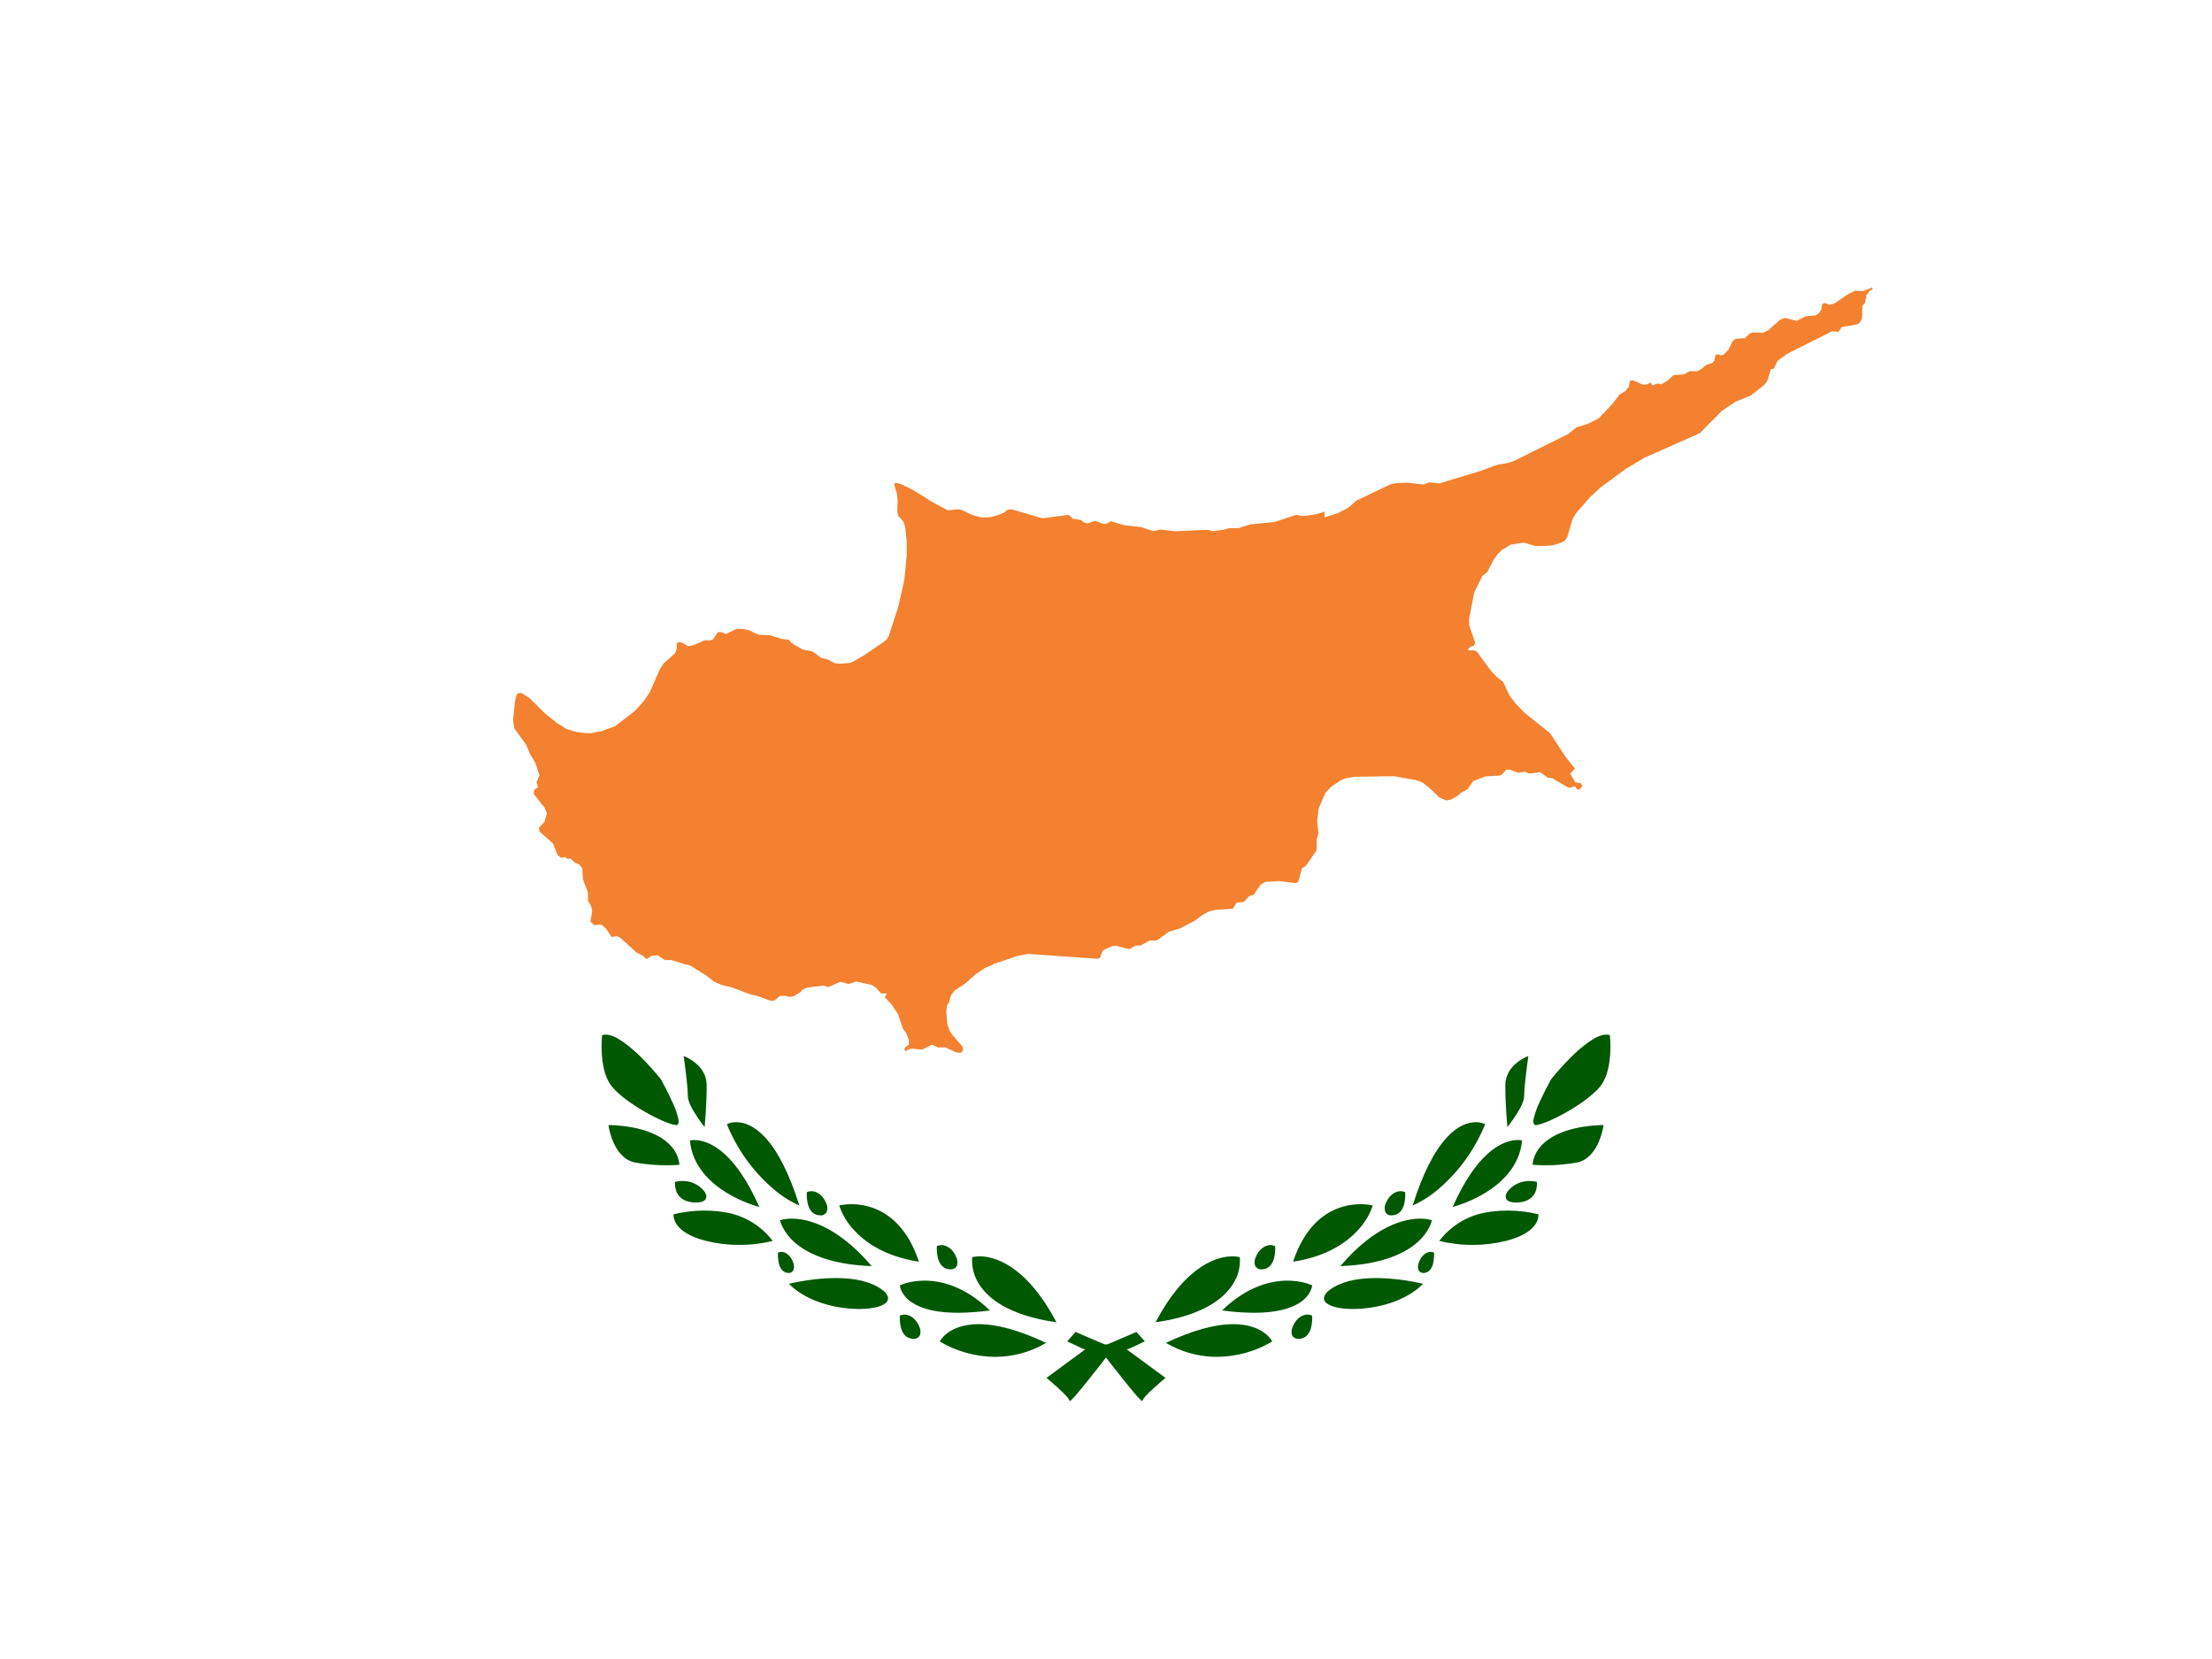 <svg width="160" height="120" viewBox="0 0 160 120" fill="none" xmlns="http://www.w3.org/2000/svg">
<rect x="0" y="0" width="160" height="120" fill="#808080" stroke="none"/>
<g clip-path="url(#clip0_307_70804)">
<path d="M160 0H0V120H160V0Z" fill="white"/>
<path d="M82.62 101.348C82.593 101.337 82.57 101.32 82.55 101.299L82.525 101.276C82.414 101.172 82.308 101.062 82.209 100.947C81.942 100.645 81.585 100.202 81.271 99.81C80.648 99.034 80.133 98.365 80.036 98.239L79.877 98.032L78.324 97.553L77.19 97.025L77.796 96.343L79.877 97.234L81.431 97.553L84.303 99.666L84.301 99.668C84.296 99.673 83.883 100.015 83.474 100.388C83.291 100.554 83.061 100.768 82.899 100.944C82.832 101.016 82.769 101.092 82.713 101.172C82.678 101.229 82.647 101.288 82.62 101.348M71.952 98.144C70.55 98.132 69.177 97.748 67.973 97.031H67.971V97.029C68.118 96.785 68.314 96.574 68.547 96.409C68.935 96.124 69.635 95.784 70.767 95.779H70.79C72.13 95.779 73.77 96.235 75.665 97.134C74.542 97.801 73.258 98.15 71.952 98.144ZM66.078 96.843C65.838 96.847 65.608 96.75 65.444 96.576C65.302 96.411 65.204 96.213 65.16 96C65.096 95.724 65.072 95.44 65.09 95.157C65.188 95.114 65.294 95.09 65.402 95.086H65.424C65.927 95.086 66.322 95.522 66.492 95.953C66.584 96.144 66.604 96.362 66.547 96.567C66.462 96.745 66.276 96.854 66.079 96.841L66.078 96.843ZM76.414 95.644C72.942 95.149 71.47 93.894 70.847 92.928C70.453 92.342 70.267 91.64 70.32 90.936V90.933H70.323C70.497 90.893 70.676 90.873 70.855 90.874C71.778 90.874 74.141 91.339 76.415 95.643L76.416 95.646L76.412 95.644L76.414 95.644ZM69.298 94.957C67.814 94.957 66.685 94.701 65.941 94.197C65.625 93.994 65.37 93.709 65.204 93.371C65.144 93.244 65.103 93.107 65.085 92.967C65.579 92.766 66.105 92.655 66.638 92.637C66.715 92.633 66.792 92.631 66.873 92.631C68.019 92.631 69.763 93.005 71.602 94.787L71.604 94.789H71.602C70.838 94.894 70.067 94.95 69.296 94.957L69.298 94.957ZM62.116 94.68C60.552 94.68 58.403 94.203 57.063 92.863L57.062 92.862H57.066C58.084 92.621 59.124 92.483 60.17 92.449C60.268 92.447 60.366 92.445 60.465 92.445C61.932 92.445 63.054 92.73 63.802 93.29C64.01 93.416 64.166 93.614 64.237 93.847C64.254 94.019 64.172 94.185 64.026 94.277C63.69 94.531 63.088 94.667 62.237 94.68L62.117 94.684L62.116 94.68ZM57.048 92.081C56.856 92.081 56.674 91.995 56.552 91.847C56.439 91.699 56.363 91.526 56.33 91.343C56.279 91.101 56.26 90.854 56.272 90.608V90.604C56.349 90.569 56.431 90.55 56.516 90.549C56.712 90.556 56.897 90.639 57.033 90.781C57.185 90.929 57.3 91.11 57.371 91.31C57.442 91.477 57.455 91.662 57.407 91.837C57.349 91.984 57.206 92.081 57.047 92.079L57.048 92.081ZM68.754 91.817C68.514 91.821 68.284 91.724 68.12 91.55C67.978 91.385 67.88 91.187 67.835 90.974C67.771 90.698 67.748 90.414 67.765 90.131C67.864 90.088 67.97 90.064 68.078 90.06H68.1C68.602 90.06 68.998 90.496 69.168 90.927C69.26 91.118 69.279 91.337 69.222 91.541C69.137 91.719 68.952 91.828 68.754 91.815L68.754 91.817ZM63.052 91.581C59.904 91.47 58.272 90.575 57.455 89.844C57.106 89.538 56.818 89.168 56.607 88.754C56.528 88.599 56.468 88.436 56.425 88.267L56.429 88.265C56.681 88.189 56.943 88.15 57.206 88.149H57.28C58.342 88.149 60.502 88.595 63.05 91.58V91.582L63.052 91.581ZM66.47 91.263C63.938 90.877 62.503 89.79 61.745 88.945C61.278 88.444 60.922 87.848 60.703 87.198C60.959 87.139 61.22 87.108 61.483 87.104C61.517 87.104 61.552 87.103 61.587 87.103C61.623 87.103 61.66 87.103 61.698 87.104C62.972 87.132 65.285 87.709 66.469 91.261H66.471L66.47 91.263ZM53.47 90.046C52.664 90.049 51.86 89.953 51.078 89.76C49.752 89.428 49.183 88.922 48.94 88.556C48.834 88.404 48.764 88.231 48.733 88.049C48.722 87.978 48.72 87.906 48.727 87.835L48.733 87.832C49.418 87.662 50.12 87.573 50.826 87.567C50.874 87.567 50.922 87.566 50.971 87.566C51.546 87.564 52.12 87.62 52.684 87.731C53.963 87.999 55.103 88.719 55.895 89.76V89.761H55.892C55.099 89.955 54.285 90.051 53.468 90.045L53.47 90.046ZM59.348 87.91C59.109 87.917 58.879 87.823 58.713 87.65C58.571 87.484 58.473 87.284 58.429 87.069C58.365 86.795 58.342 86.513 58.359 86.232C58.458 86.189 58.564 86.165 58.672 86.161H58.694C59.195 86.161 59.592 86.597 59.762 87.029C59.852 87.218 59.87 87.434 59.81 87.635C59.729 87.815 59.545 87.925 59.348 87.912L59.348 87.91ZM54.928 87.305C54.086 87.066 53.281 86.715 52.534 86.26C51.425 85.577 50.069 84.37 49.904 82.493H49.907C49.991 82.475 50.076 82.465 50.162 82.463C50.182 82.463 50.206 82.462 50.229 82.462C50.56 82.462 51.238 82.555 52.058 83.178C53.102 83.974 54.066 85.362 54.928 87.308L54.928 87.305ZM57.814 87.198C57.127 86.886 56.489 86.477 55.92 85.982C54.449 84.716 53.303 83.116 52.577 81.316C52.758 81.231 52.954 81.182 53.154 81.172C53.174 81.171 53.194 81.17 53.215 81.17C53.245 81.17 53.276 81.17 53.308 81.172C53.79 81.186 54.524 81.386 55.339 82.265C56.274 83.274 57.108 84.933 57.819 87.195L57.821 87.201L57.815 87.199L57.814 87.198ZM50.336 86.981C49.371 86.981 49.041 86.457 48.944 86.233C48.847 85.998 48.809 85.743 48.834 85.491V85.487C48.99 85.448 49.152 85.427 49.313 85.424H49.346C49.977 85.409 50.577 85.694 50.963 86.192C51.014 86.268 51.171 86.531 51.041 86.737C50.937 86.899 50.701 86.981 50.335 86.981L50.336 86.981ZM48.2 84.286C47.453 84.288 46.707 84.224 45.971 84.096C45.113 83.94 44.626 83.21 44.369 82.625C44.196 82.225 44.075 81.805 44.009 81.374H44.011C46.668 81.452 47.922 82.228 48.507 82.865C48.869 83.242 49.095 83.73 49.148 84.25H49.146C49.142 84.25 48.768 84.286 48.198 84.286L48.2 84.286ZM50.966 81.522C50.962 81.518 50.659 81.142 50.359 80.677C50.044 80.188 49.754 79.677 49.754 79.26C49.754 78.857 49.659 78.007 49.602 77.536C49.531 76.939 49.458 76.428 49.452 76.385H49.455C49.522 76.409 51.116 77.007 51.116 78.503C51.116 79.998 50.969 81.506 50.967 81.521V81.523H50.965L50.966 81.522ZM48.9 81.38C48.883 81.38 48.866 81.379 48.85 81.376C48.379 81.297 47.55 80.937 46.635 80.412C45.619 79.83 44.793 79.205 44.311 78.654C43.871 78.152 43.611 77.363 43.535 76.309C43.502 75.832 43.508 75.353 43.553 74.876C43.638 74.849 43.726 74.835 43.816 74.837C44.168 74.842 44.545 75.001 45.053 75.351C45.517 75.681 45.951 76.05 46.351 76.454C46.86 76.959 47.34 77.491 47.791 78.048L47.798 78.056C47.851 78.151 48.305 78.971 48.659 79.768C48.836 80.135 48.972 80.52 49.064 80.917C49.099 81.033 49.099 81.157 49.064 81.273C49.049 81.311 49.022 81.343 48.987 81.363C48.959 81.375 48.929 81.381 48.899 81.381L48.9 81.38Z" fill="#005801"/>
<path d="M77.38 101.348C77.407 101.337 77.43 101.32 77.45 101.299L77.475 101.276C77.586 101.172 77.692 101.062 77.791 100.947C78.058 100.645 78.415 100.202 78.729 99.81C79.352 99.034 79.867 98.365 79.964 98.239L80.123 98.032L81.676 97.553L82.81 97.025L82.204 96.343L80.123 97.234L78.569 97.553L75.697 99.666L75.699 99.668C75.704 99.673 76.117 100.015 76.526 100.388C76.709 100.554 76.939 100.768 77.101 100.944C77.168 101.016 77.231 101.092 77.287 101.172C77.322 101.229 77.353 101.288 77.38 101.348M88.048 98.144C89.45 98.132 90.823 97.748 92.027 97.031H92.029V97.029C91.882 96.785 91.686 96.574 91.453 96.409C91.065 96.124 90.365 95.784 89.233 95.779H89.21C87.87 95.779 86.23 96.235 84.335 97.134C85.458 97.801 86.742 98.15 88.048 98.144ZM93.922 96.843C94.162 96.847 94.392 96.75 94.556 96.576C94.698 96.411 94.796 96.213 94.84 96C94.904 95.724 94.928 95.44 94.91 95.157C94.812 95.114 94.706 95.09 94.598 95.086H94.576C94.073 95.086 93.678 95.522 93.508 95.953C93.416 96.144 93.396 96.362 93.453 96.567C93.538 96.745 93.724 96.854 93.921 96.841L93.922 96.843ZM83.586 95.644C87.058 95.149 88.53 93.894 89.153 92.928C89.547 92.342 89.733 91.64 89.68 90.936V90.933H89.677C89.503 90.893 89.324 90.873 89.145 90.874C88.222 90.874 85.859 91.339 83.585 95.643L83.584 95.646L83.588 95.644L83.586 95.644ZM90.702 94.957C92.186 94.957 93.315 94.701 94.059 94.197C94.375 93.994 94.63 93.709 94.796 93.371C94.856 93.244 94.897 93.107 94.915 92.967C94.421 92.766 93.895 92.655 93.362 92.637C93.285 92.633 93.208 92.631 93.127 92.631C91.981 92.631 90.237 93.005 88.398 94.787L88.396 94.789H88.398C89.162 94.894 89.933 94.95 90.704 94.957L90.702 94.957ZM97.884 94.68C99.448 94.68 101.597 94.203 102.937 92.863L102.938 92.862H102.934C101.916 92.621 100.876 92.483 99.83 92.449C99.732 92.447 99.634 92.445 99.535 92.445C98.068 92.445 96.946 92.73 96.198 93.29C95.99 93.416 95.834 93.614 95.763 93.847C95.746 94.019 95.828 94.185 95.974 94.277C96.311 94.531 96.912 94.667 97.763 94.68L97.883 94.684L97.884 94.68ZM102.952 92.081C103.144 92.081 103.326 91.995 103.448 91.847C103.561 91.699 103.637 91.526 103.67 91.343C103.721 91.101 103.74 90.854 103.728 90.608V90.604C103.652 90.569 103.568 90.55 103.484 90.549C103.288 90.556 103.103 90.639 102.967 90.781C102.815 90.929 102.7 91.11 102.629 91.31C102.558 91.477 102.545 91.662 102.593 91.837C102.651 91.984 102.795 92.081 102.953 92.079L102.952 92.081ZM91.246 91.817C91.486 91.821 91.716 91.724 91.88 91.55C92.022 91.385 92.12 91.187 92.165 90.974C92.229 90.698 92.252 90.414 92.235 90.131C92.136 90.088 92.03 90.064 91.922 90.06H91.9C91.398 90.06 91.002 90.496 90.832 90.927C90.74 91.118 90.721 91.337 90.778 91.541C90.863 91.719 91.048 91.828 91.246 91.815L91.246 91.817ZM96.948 91.581C100.096 91.47 101.728 90.575 102.545 89.844C102.894 89.538 103.182 89.168 103.393 88.754C103.472 88.599 103.533 88.436 103.575 88.267L103.571 88.265C103.319 88.189 103.057 88.15 102.794 88.149H102.72C101.658 88.149 99.498 88.595 96.95 91.58V91.582L96.948 91.581ZM93.53 91.263C96.062 90.877 97.497 89.79 98.255 88.945C98.722 88.444 99.078 87.848 99.297 87.198C99.041 87.139 98.78 87.108 98.517 87.104C98.484 87.104 98.448 87.103 98.412 87.103C98.377 87.103 98.34 87.103 98.302 87.104C97.028 87.132 94.715 87.709 93.531 91.261H93.529L93.53 91.263ZM106.53 90.046C107.336 90.049 108.14 89.953 108.922 89.76C110.248 89.428 110.817 88.922 111.06 88.556C111.165 88.404 111.236 88.231 111.267 88.049C111.278 87.978 111.28 87.906 111.273 87.835L111.267 87.832C110.582 87.662 109.88 87.573 109.174 87.567C109.126 87.567 109.078 87.566 109.029 87.566C108.454 87.564 107.88 87.62 107.316 87.731C106.037 87.999 104.897 88.719 104.106 89.76V89.761H104.108C104.901 89.955 105.716 90.051 106.532 90.045L106.53 90.046ZM100.652 87.91C100.891 87.917 101.121 87.823 101.287 87.65C101.429 87.484 101.527 87.284 101.571 87.069C101.635 86.795 101.659 86.513 101.641 86.232C101.542 86.189 101.436 86.165 101.328 86.161H101.306C100.805 86.161 100.409 86.597 100.238 87.029C100.148 87.218 100.13 87.434 100.19 87.635C100.271 87.815 100.455 87.925 100.652 87.912L100.652 87.91ZM105.072 87.305C105.914 87.066 106.719 86.715 107.466 86.26C108.575 85.577 109.931 84.37 110.096 82.493H110.094C110.009 82.475 109.924 82.465 109.838 82.463C109.818 82.463 109.795 82.462 109.771 82.462C109.44 82.462 108.762 82.555 107.942 83.178C106.898 83.974 105.934 85.362 105.072 87.308L105.072 87.305ZM102.186 87.198C102.873 86.886 103.511 86.477 104.08 85.982C105.551 84.716 106.697 83.116 107.423 81.316C107.242 81.231 107.046 81.182 106.846 81.172C106.826 81.171 106.806 81.17 106.785 81.17C106.755 81.17 106.724 81.17 106.692 81.172C106.21 81.186 105.476 81.386 104.662 82.265C103.726 83.274 102.892 84.933 102.182 87.195L102.179 87.201L102.185 87.199L102.186 87.198ZM109.664 86.981C110.629 86.981 110.959 86.457 111.056 86.233C111.153 85.998 111.19 85.743 111.166 85.491V85.487C111.009 85.448 110.848 85.427 110.687 85.424H110.653C110.023 85.409 109.423 85.694 109.037 86.192C108.986 86.268 108.829 86.531 108.959 86.737C109.063 86.899 109.299 86.981 109.665 86.981L109.664 86.981ZM111.8 84.286C112.547 84.288 113.293 84.224 114.028 84.096C114.887 83.94 115.374 83.21 115.631 82.625C115.804 82.225 115.925 81.805 115.991 81.374H115.989C113.332 81.452 112.078 82.228 111.493 82.865C111.131 83.242 110.905 83.73 110.852 84.25H110.854C110.858 84.25 111.232 84.286 111.802 84.286L111.8 84.286ZM109.034 81.522C109.038 81.518 109.341 81.142 109.641 80.677C109.956 80.188 110.246 79.677 110.246 79.26C110.246 78.857 110.341 78.007 110.398 77.536C110.47 76.939 110.542 76.428 110.548 76.385H110.545C110.478 76.409 108.884 77.007 108.884 78.503C108.884 79.998 109.031 81.506 109.033 81.521V81.523H109.035L109.034 81.522ZM111.1 81.38C111.117 81.38 111.134 81.379 111.15 81.376C111.622 81.297 112.45 80.937 113.365 80.412C114.381 79.83 115.207 79.205 115.689 78.654C116.129 78.152 116.389 77.363 116.465 76.309C116.499 75.832 116.492 75.353 116.447 74.876C116.362 74.849 116.274 74.835 116.184 74.837C115.832 74.842 115.455 75.001 114.947 75.351C114.483 75.681 114.049 76.05 113.649 76.454C113.14 76.959 112.66 77.491 112.209 78.048L112.202 78.056C112.149 78.151 111.695 78.971 111.341 79.768C111.164 80.135 111.028 80.52 110.936 80.917C110.901 81.033 110.901 81.157 110.936 81.273C110.951 81.311 110.978 81.343 111.013 81.363C111.041 81.375 111.071 81.381 111.101 81.381L111.1 81.38Z" fill="#005801"/>
<path d="M135.426 20.793L134.955 20.981L134.771 21.055L134.2 21.023L133.665 21.28L132.717 21.927L132.675 21.957L132.322 22.05L131.994 21.908L131.807 21.993L131.743 22.377L131.566 22.653L131.347 22.806L130.591 22.884L129.953 23.212L129.123 22.99L128.737 23.141L127.917 23.88L127.498 24.078L127.352 24.07L126.796 24.041L126.562 24.118L126.211 24.456L125.548 24.508L125.342 24.651L125.018 25.303L124.667 25.665L124.467 25.707L124.25 25.627L124.087 25.656L124.013 26.073L123.854 26.248L123.41 26.401L123.056 26.696L122.744 26.856L122.328 26.846H122.232L121.817 27.075L121.037 27.143L120.712 27.453L120.64 27.519L120.489 27.611L120.241 27.759L120.181 27.796L119.881 27.742L119.531 27.881L119.389 27.663L119.147 27.808L118.827 27.822L118.427 27.645L118.122 27.509L117.9 27.541L117.822 27.929L117.815 27.97L117.581 28.282L117.144 28.546L117.084 28.624L116.587 29.265L115.642 30.259L114.844 30.664L114.016 30.916L113.436 31.392L111.916 32.145L109.517 33.34L109.026 33.497L108.322 33.609L107.067 34.072L105.959 34.406L105.897 34.425L105.677 34.491L104.115 34.964L103.388 34.887L102.958 35.044L101.837 34.919L101.057 34.934L100.563 35.037L99.636 35.482L98.071 36.234L97.553 36.708L96.748 37.127L95.805 37.426L95.807 37.03L95.802 37.013L95.474 37.117L95.238 37.191L94.473 37.309H94.048L93.783 37.232L93.743 37.246L92.18 37.76L90.436 37.928L89.563 38.208L88.911 38.198L88.504 38.319L87.704 38.417L87.418 38.341L87.354 38.323L85.004 38.425L83.929 38.304L83.417 38.42L82.557 38.131L81.303 37.986L81.01 37.898L80.35 37.702L80.052 37.874L79.828 37.898L79.295 37.705L79.103 37.7L78.663 37.86L78.41 37.795L78.174 37.607L77.622 37.525L77.285 37.242L75.406 37.491L74.895 37.341L73.185 36.843L72.912 36.857L72.572 37.111L72.063 37.297L71.62 37.412L71.018 37.432L70.318 37.248L69.597 36.898L69.33 36.835L68.735 36.895L68.553 36.911L67.46 36.325L66.052 35.445L65.096 34.985L64.737 34.927L64.689 35.097L64.867 35.657L64.927 36.212L64.909 36.725L64.899 37.042L64.988 37.327L65.333 37.71L65.477 38.094L65.582 39.151L65.581 40.223L65.413 41.933L65.357 42.193L65.157 43.079L64.974 43.893L64.265 46.059L64.07 46.328L63.592 46.654L62.508 47.392L61.71 47.852L61.457 47.956L60.81 48.005L60.406 47.986L59.903 47.713L59.41 47.586L58.764 47.121L58.044 46.973L57.255 46.517L57.05 46.27L56.621 46.23L56.026 46.052V46.051L55.807 45.986L55.656 45.941L54.896 45.922L54.188 45.595L53.815 45.505L53.306 45.479L52.773 45.727L52.503 45.852L52.161 45.717L51.914 45.732L51.634 46.155L51.6 46.22L51.407 46.322L51.167 46.319L50.979 46.313L50.776 46.402L50.502 46.521L50.261 46.626L50.143 46.677L50.141 46.675L50.068 46.69L49.939 46.712L49.779 46.743L49.497 46.578L49.347 46.49L49.096 46.438L48.96 46.536L48.934 46.996L48.81 47.272L48.418 47.619L48.019 47.97L47.742 48.379L47.006 50.057L46.546 50.734L46.403 50.892L45.92 51.424L45.493 51.755L44.508 52.518L43.576 52.867L42.774 53.031L42.384 53.032L41.644 52.934L40.979 52.73L40.249 52.273L39.449 51.63L38.29 50.485L38.126 50.386L38.092 50.364L37.727 50.13L37.456 50.137L37.35 50.312L37.292 50.565L37.243 50.789L37.11 52.062L37.12 52.136L37.19 52.66L38.07 53.89L38.342 54.544L38.386 54.618L38.568 54.923L38.706 55.156L38.72 55.179L39.02 56.077L38.808 56.584L38.915 56.924L38.648 57.131L38.599 57.424L39.389 58.415L39.562 58.852L39.369 59.458L39.062 59.792L38.976 59.883L39.019 60.139L39.383 60.466L40.001 61.016L40.33 61.834L40.581 62.053L40.872 61.992L41.034 62.115L41.279 62.111L41.521 62.352L41.677 62.428L41.925 62.551L42.12 62.806L42.163 63.588L42.528 64.56L42.533 65.087L42.535 65.162L42.762 65.552L42.833 65.859L42.713 66.673L43.002 66.934L43.316 66.87L43.518 66.902L43.843 67.173L44.237 67.773L44.622 67.716L44.867 67.834L46.047 68.901L46.314 69.036L46.329 69.045L46.522 69.141L46.762 69.383L47.133 69.136L47.174 69.132L47.578 69.097L47.755 69.217L48.095 69.447L48.542 69.441L49.511 69.738L49.934 69.846L50.787 70.376L51.149 70.6L51.363 70.774L51.648 71.006L52.217 71.251L52.705 71.368L52.969 71.431L53.169 71.507L53.174 71.495H53.177L53.172 71.508L54.229 71.912L54.802 72.046L55.331 72.241L55.717 72.381L55.999 72.385L56.399 72.049L56.787 72.027L57.109 72.107L57.423 72.054L57.92 71.748L58.017 71.604L58.369 71.436L59.558 71.289L59.905 71.401L60.797 71.013L61.395 71.18L61.924 70.992L63.08 71.249L63.387 71.465L63.73 71.858L63.772 71.86L64.155 71.867L63.995 72.133L64.499 72.663L64.955 73.352L64.986 73.443L65.317 74.416L65.564 74.76L65.736 75.241L65.744 75.555L65.476 75.759L65.432 75.876L65.417 75.919L65.472 76.05L65.573 75.995L65.765 75.888L66 75.852L66.413 75.896L66.686 75.924L67.117 75.711L67.402 75.569L67.861 75.766L68.365 75.76L68.576 75.855L69.176 76.126L69.482 76.155L69.595 76.081L69.667 75.91L69.63 75.71L69.4 75.446L68.894 74.858L68.686 74.556L68.529 74.119L68.48 73.56L68.445 73.183L68.508 72.688L68.644 72.511L68.744 72.117H68.746L68.771 72.014L69.053 71.641L69.797 71.162L70.597 70.446L71.23 70.029L71.882 69.746L71.899 69.666L71.972 69.696L73.63 69.132L73.658 69.129L74.396 69L79.38 69.351L79.565 69.295V69.294L79.731 68.828L79.82 68.742L79.88 68.685L80.428 68.444L80.684 68.407L81.396 68.583L81.687 68.655L82.153 68.394L82.484 68.399L83.167 68.026L83.59 68.037L83.75 67.972L84.572 67.381L85.364 67.154L85.57 67.045L85.643 67.005L86.455 66.576L86.971 66.18L87.416 65.943L87.903 65.817L89.179 65.728L89.436 65.3L89.985 65.227L90.316 64.853L90.696 64.698L90.968 64.307L91.196 63.979L91.514 63.794L92.534 63.73L93.743 63.88L93.903 63.783L94.176 62.808L94.462 62.625L95.232 61.503L95.235 61.094V60.752L95.362 60.266L95.276 59.388L95.378 58.498L95.856 57.368L96.278 56.913L96.958 56.453L97.304 56.302L97.794 56.22V56.22L97.866 56.208L97.991 56.186L99.677 56.163C99.701 56.146 100.291 56.155 100.291 56.155L100.853 56.147L102.276 56.4L102.377 56.417L102.857 56.573L103.412 57.005L104 57.578L104.11 57.685L104.49 57.846L104.605 57.896L104.919 57.846L105.367 57.612L105.704 57.327L106.164 57.076L106.175 57.06L106.434 56.67L106.442 56.662L106.448 56.663V56.661H106.443L106.546 56.506L107.435 56.16L108.481 56.1L108.599 56.036L108.664 56.001L108.94 55.676L109.199 55.675L109.826 55.901L110.266 55.814L110.616 55.954L110.888 55.922L111.401 55.861L111.952 56.249L112.273 56.289L113.405 56.951L113.464 56.961L113.494 56.966L113.559 56.977L113.693 56.937L113.893 56.879L113.919 56.871L113.945 56.906L114.073 57.088L114.25 57.113L114.458 56.834L114.375 56.708L114.344 56.662L113.94 56.58L113.577 55.96L113.922 55.587L113.38 54.922L113.29 54.812L113.26 54.765L113.072 54.481L112.123 53.034L110.887 52.047L110.454 51.7L110.451 51.698L110.299 51.578L109.639 50.907L109.168 50.281L109.106 50.146L109.008 49.934L108.726 49.318L108.233 48.938L107.832 48.5L107.812 48.474L106.984 47.349L106.848 47.16L106.653 47.047L106.239 47.044L106.199 47.004L106.176 46.98L106.19 46.965L106.388 46.768L106.609 46.713L106.705 46.495L106.283 45.275L106.28 45.232L106.249 44.842L106.592 43.071L106.636 42.855L107.222 41.664L107.585 41.367L107.981 40.588L108.321 40.091L108.646 39.774L108.703 39.741L109.289 39.386L109.782 39.316L110.252 39.25L111.072 39.503L111.852 39.487L112.004 39.471L112.358 39.431L112.94 39.248L113.215 39.078L113.358 38.86L113.655 37.862L113.751 37.545L113.934 37.2L114.995 35.978L115.798 35.236L117.601 33.914L118.484 33.386L118.935 33.117L122.96 31.328L124.006 30.267L124.551 29.716L125.516 29.069L126.644 28.607L127.615 27.838L127.827 27.572L128.094 26.712L128.316 26.658L128.516 26.223L128.574 26.099L129.366 25.541L129.455 25.496L132.533 23.954L132.98 24.016L133.22 23.657L134.116 23.507L134.28 23.479L134.5 23.369L134.688 23.049V22.985L134.714 22.131L134.905 21.9L135.009 21.337L135.108 21.207L135.21 21.072L135.464 20.893L135.42 20.787L135.426 20.793Z" fill="#F4812F"/>
</g>
<defs>
<clipPath id="clip0_307_70804">
<rect width="160" height="120" fill="white"/>
</clipPath>
</defs>
</svg>
